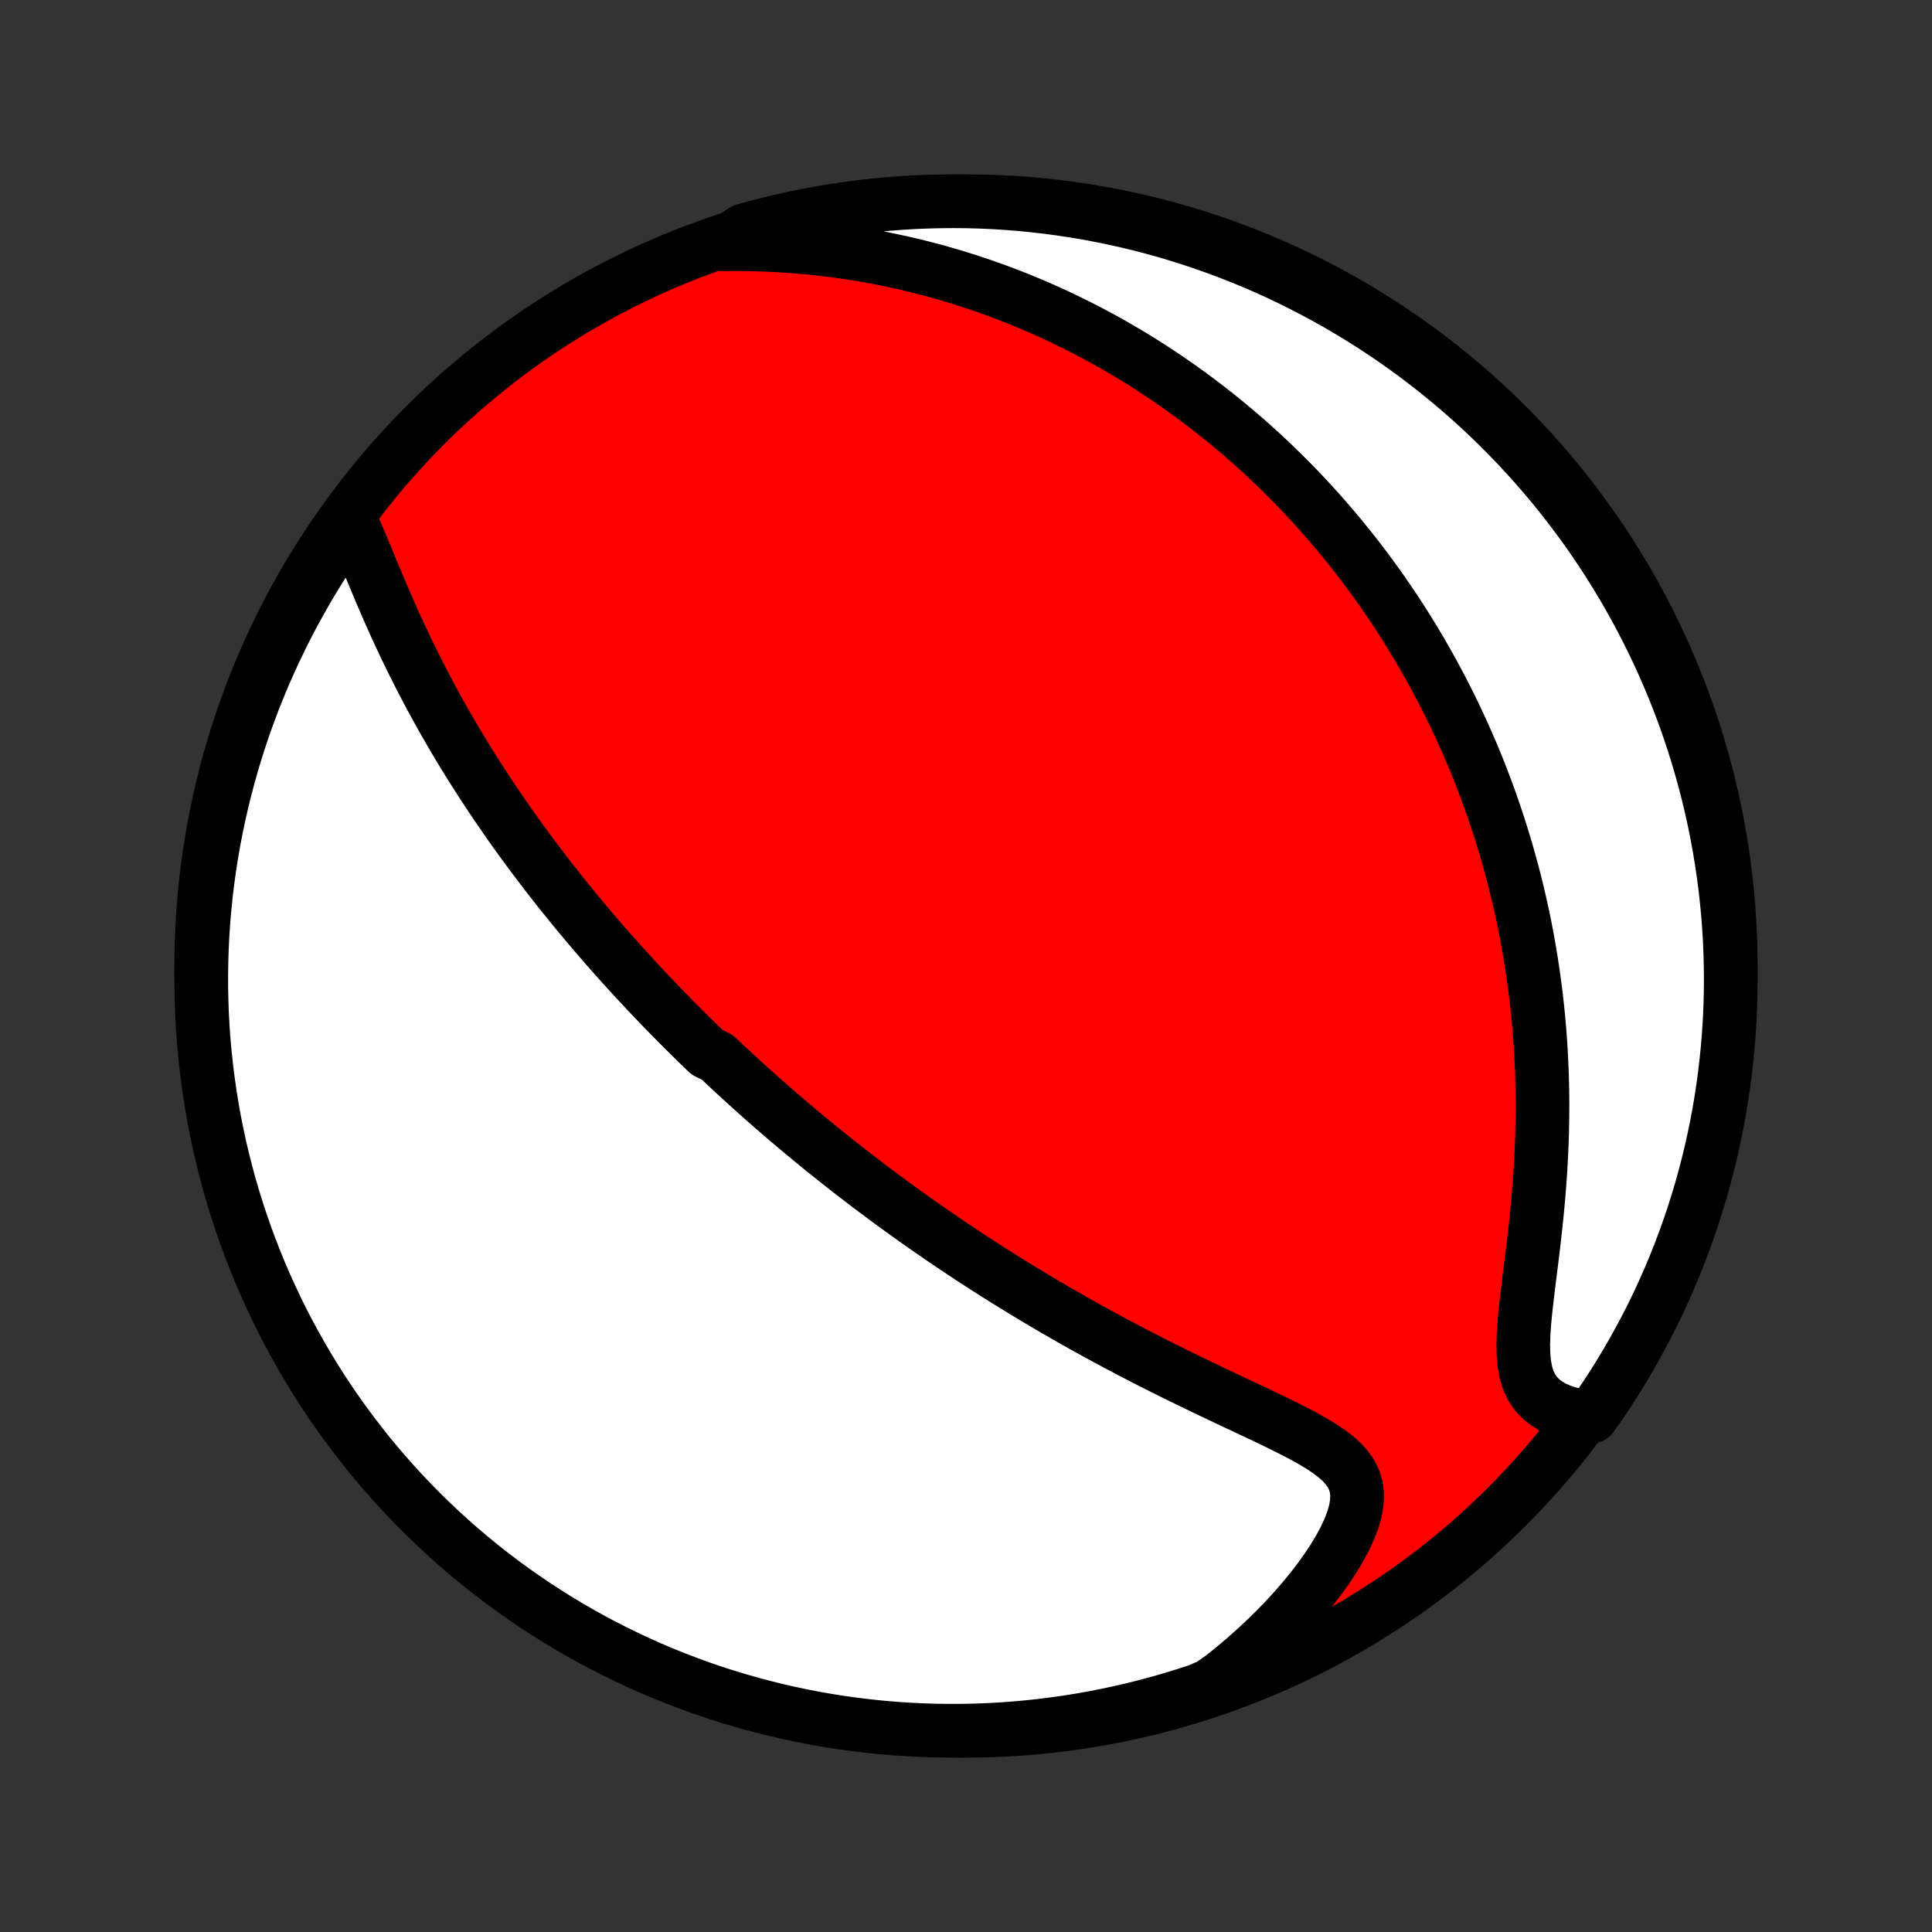 <?xml version="1.0" encoding="utf-8" standalone="no"?>
<!DOCTYPE svg PUBLIC "-//W3C//DTD SVG 1.1//EN"
  "http://www.w3.org/Graphics/SVG/1.1/DTD/svg11.dtd">
<!-- Created with matplotlib (http://matplotlib.org/) -->
<svg height="72pt" version="1.1" viewBox="0 0 72 72" width="72pt" xmlns="http://www.w3.org/2000/svg" xmlns:xlink="http://www.w3.org/1999/xlink">
 <rect x="0" y="0" width="72" height="72" fill="#333333" stroke="none"/>
 <defs>
  <style type="text/css">
*{stroke-linecap:butt;stroke-linejoin:round;}
  </style>
 </defs>
 <g id="figure_1">
  <g id="patch_1">
   <path d="
M0 72
L72 72
L72 0
L0 0
z
" style="fill:none;"/>
  </g>
  <g id="axes_1">
   <g id="PatchCollection_1">
    <defs>
     <path d="
M36 -7.5
C43.558 -7.5 50.808 -10.503 56.153 -15.848
C61.497 -21.192 64.5 -28.442 64.5 -36
C64.5 -43.558 61.497 -50.808 56.153 -56.153
C50.808 -61.497 43.558 -64.5 36 -64.5
C28.442 -64.5 21.192 -61.497 15.848 -56.153
C10.503 -50.808 7.5 -43.558 7.5 -36
C7.5 -28.442 10.503 -21.192 15.848 -15.848
C21.192 -10.503 28.442 -7.5 36 -7.5
z
" id="C0_0_a811fe30f3"/>
     <path d="
M13.103 -52.51
L13.239 -52.206
L13.374 -51.894
L13.509 -51.574
L13.644 -51.249
L13.78 -50.92
L13.918 -50.587
L14.057 -50.254
L14.199 -49.918
L14.342 -49.583
L14.488 -49.248
L14.637 -48.914
L14.787 -48.581
L14.94 -48.251
L15.095 -47.922
L15.252 -47.595
L15.412 -47.271
L15.573 -46.95
L15.736 -46.632
L15.9 -46.316
L16.066 -46.005
L16.234 -45.696
L16.403 -45.391
L16.573 -45.089
L16.745 -44.79
L16.917 -44.495
L17.09 -44.204
L17.264 -43.916
L17.439 -43.632
L17.615 -43.351
L17.791 -43.074
L17.967 -42.8
L18.144 -42.53
L18.321 -42.263
L18.499 -41.999
L18.677 -41.738
L18.854 -41.481
L19.032 -41.227
L19.211 -40.976
L19.389 -40.728
L19.567 -40.484
L19.745 -40.242
L19.924 -40.003
L20.102 -39.767
L20.28 -39.533
L20.458 -39.303
L20.636 -39.075
L20.814 -38.849
L20.992 -38.626
L21.17 -38.406
L21.347 -38.188
L21.525 -37.971
L21.702 -37.758
L21.88 -37.546
L22.057 -37.337
L22.235 -37.129
L22.412 -36.924
L22.589 -36.72
L22.766 -36.519
L22.944 -36.319
L23.121 -36.12
L23.299 -35.924
L23.476 -35.729
L23.654 -35.535
L23.832 -35.343
L24.01 -35.153
L24.188 -34.963
L24.367 -34.775
L24.545 -34.589
L24.724 -34.403
L24.904 -34.219
L25.084 -34.036
L25.264 -33.853
L25.444 -33.672
L25.626 -33.492
L25.807 -33.313
L25.989 -33.134
L26.172 -32.956
L26.356 -32.779
L26.725 -32.603
L26.91 -32.428
L27.097 -32.253
L27.284 -32.078
L27.473 -31.904
L27.662 -31.731
L27.852 -31.558
L28.043 -31.385
L28.236 -31.213
L28.429 -31.041
L28.624 -30.87
L28.82 -30.698
L29.018 -30.527
L29.216 -30.356
L29.417 -30.185
L29.618 -30.015
L29.822 -29.844
L30.027 -29.673
L30.233 -29.503
L30.441 -29.332
L30.651 -29.161
L30.863 -28.99
L31.077 -28.819
L31.293 -28.648
L31.511 -28.477
L31.731 -28.305
L31.953 -28.134
L32.178 -27.962
L32.404 -27.789
L32.633 -27.617
L32.865 -27.444
L33.099 -27.27
L33.336 -27.097
L33.575 -26.923
L33.817 -26.749
L34.062 -26.574
L34.31 -26.399
L34.561 -26.223
L34.815 -26.047
L35.071 -25.87
L35.331 -25.694
L35.595 -25.516
L35.861 -25.339
L36.131 -25.16
L36.404 -24.982
L36.681 -24.803
L36.961 -24.624
L37.245 -24.444
L37.533 -24.264
L37.824 -24.084
L38.118 -23.904
L38.417 -23.723
L38.719 -23.542
L39.025 -23.361
L39.335 -23.18
L39.649 -22.999
L39.966 -22.818
L40.287 -22.637
L40.612 -22.456
L40.941 -22.275
L41.273 -22.095
L41.609 -21.915
L41.948 -21.735
L42.29 -21.556
L42.636 -21.378
L42.984 -21.2
L43.336 -21.023
L43.689 -20.847
L44.045 -20.672
L44.403 -20.497
L44.763 -20.324
L45.124 -20.151
L45.485 -19.98
L45.846 -19.809
L46.207 -19.639
L46.566 -19.47
L46.923 -19.302
L47.276 -19.134
L47.625 -18.965
L47.967 -18.797
L48.301 -18.627
L48.625 -18.455
L48.936 -18.281
L49.232 -18.102
L49.509 -17.918
L49.762 -17.727
L49.989 -17.526
L50.184 -17.314
L50.344 -17.088
L50.464 -16.847
L50.542 -16.588
L50.576 -16.31
L50.566 -16.013
L50.513 -15.698
L50.418 -15.365
L50.286 -15.018
L50.119 -14.658
L49.92 -14.289
L49.694 -13.912
L49.441 -13.531
L49.167 -13.148
L48.872 -12.765
L48.558 -12.383
L48.228 -12.003
L47.883 -11.628
L47.524 -11.258
L47.153 -10.895
L46.77 -10.539
L46.377 -10.19
L45.974 -9.85
L45.563 -9.518
L45.106 -9.196
L44.634 -8.994
L44.158 -8.839
L43.681 -8.693
L43.2 -8.554
L42.718 -8.425
L42.234 -8.303
L41.747 -8.19
L41.259 -8.086
L40.77 -7.989
L40.279 -7.902
L39.786 -7.823
L39.293 -7.753
L38.798 -7.691
L38.303 -7.638
L37.807 -7.593
L37.31 -7.557
L36.813 -7.53
L36.316 -7.512
L35.818 -7.502
L35.321 -7.501
L34.824 -7.508
L34.327 -7.524
L33.831 -7.549
L33.335 -7.583
L32.84 -7.625
L32.346 -7.676
L31.854 -7.735
L31.362 -7.803
L30.872 -7.88
L30.384 -7.965
L29.897 -8.059
L29.412 -8.161
L28.929 -8.272
L28.448 -8.391
L27.97 -8.519
L27.494 -8.655
L27.02 -8.799
L26.549 -8.952
L26.082 -9.112
L25.617 -9.282
L25.155 -9.459
L24.697 -9.644
L24.242 -9.837
L23.791 -10.039
L23.343 -10.248
L22.899 -10.465
L22.46 -10.689
L22.024 -10.922
L21.593 -11.162
L21.166 -11.41
L20.743 -11.665
L20.326 -11.928
L19.913 -12.197
L19.504 -12.475
L19.101 -12.759
L18.703 -13.05
L18.311 -13.349
L17.923 -13.654
L17.542 -13.966
L17.165 -14.285
L16.795 -14.611
L16.43 -14.943
L16.072 -15.281
L15.719 -15.626
L15.373 -15.976
L15.033 -16.334
L14.699 -16.697
L14.372 -17.065
L14.051 -17.44
L13.737 -17.82
L13.43 -18.206
L13.13 -18.597
L12.837 -18.994
L12.55 -19.396
L12.271 -19.802
L11.999 -20.214
L11.735 -20.631
L11.477 -21.052
L11.228 -21.478
L10.986 -21.908
L10.751 -22.342
L10.524 -22.781
L10.305 -23.224
L10.094 -23.67
L9.89 -24.12
L9.695 -24.574
L9.508 -25.032
L9.328 -25.493
L9.157 -25.956
L8.994 -26.424
L8.839 -26.893
L8.693 -27.366
L8.554 -27.841
L8.425 -28.319
L8.303 -28.799
L8.19 -29.282
L8.086 -29.766
L7.989 -30.253
L7.902 -30.741
L7.823 -31.23
L7.753 -31.721
L7.691 -32.214
L7.638 -32.707
L7.593 -33.202
L7.557 -33.697
L7.53 -34.193
L7.512 -34.69
L7.502 -35.187
L7.501 -35.684
L7.508 -36.182
L7.524 -36.679
L7.549 -37.176
L7.583 -37.673
L7.625 -38.169
L7.676 -38.665
L7.735 -39.16
L7.803 -39.654
L7.88 -40.147
L7.965 -40.638
L8.059 -41.128
L8.161 -41.617
L8.272 -42.103
L8.391 -42.588
L8.519 -43.071
L8.655 -43.552
L8.799 -44.03
L8.952 -44.506
L9.112 -44.98
L9.282 -45.45
L9.459 -45.918
L9.644 -46.383
L9.837 -46.845
L10.039 -47.303
L10.248 -47.758
L10.465 -48.209
L10.689 -48.657
L10.922 -49.1
L11.162 -49.54
L11.41 -49.976
L11.665 -50.407
L11.928 -50.834
L12.197 -51.257
L12.475 -51.674
z
" id="C0_1_a0441faccd"/>
     <path d="
M26.932 -62.895
L27.449 -62.899
L27.962 -62.894
L28.469 -62.88
L28.97 -62.857
L29.465 -62.825
L29.954 -62.786
L30.437 -62.739
L30.913 -62.684
L31.383 -62.621
L31.845 -62.552
L32.3 -62.476
L32.749 -62.394
L33.191 -62.305
L33.625 -62.211
L34.053 -62.111
L34.473 -62.005
L34.887 -61.895
L35.293 -61.78
L35.693 -61.661
L36.086 -61.537
L36.473 -61.409
L36.853 -61.277
L37.226 -61.142
L37.593 -61.003
L37.954 -60.861
L38.309 -60.715
L38.658 -60.567
L39.001 -60.416
L39.338 -60.262
L39.669 -60.106
L39.995 -59.947
L40.316 -59.786
L40.631 -59.623
L40.941 -59.457
L41.246 -59.29
L41.546 -59.121
L41.841 -58.95
L42.132 -58.777
L42.418 -58.602
L42.699 -58.426
L42.976 -58.248
L43.249 -58.068
L43.518 -57.888
L43.783 -57.705
L44.044 -57.521
L44.301 -57.336
L44.555 -57.149
L44.805 -56.961
L45.051 -56.772
L45.294 -56.581
L45.534 -56.389
L45.77 -56.196
L46.003 -56.001
L46.234 -55.805
L46.461 -55.608
L46.685 -55.409
L46.907 -55.209
L47.126 -55.007
L47.342 -54.804
L47.555 -54.6
L47.766 -54.395
L47.974 -54.187
L48.181 -53.979
L48.384 -53.769
L48.586 -53.557
L48.785 -53.344
L48.982 -53.129
L49.177 -52.913
L49.369 -52.694
L49.56 -52.475
L49.749 -52.253
L49.936 -52.03
L50.12 -51.804
L50.303 -51.577
L50.485 -51.348
L50.664 -51.117
L50.842 -50.884
L51.017 -50.648
L51.191 -50.411
L51.364 -50.171
L51.535 -49.929
L51.703 -49.684
L51.871 -49.437
L52.037 -49.188
L52.201 -48.936
L52.363 -48.681
L52.524 -48.424
L52.684 -48.164
L52.841 -47.901
L52.997 -47.635
L53.152 -47.365
L53.305 -47.093
L53.456 -46.818
L53.605 -46.539
L53.753 -46.257
L53.899 -45.972
L54.044 -45.683
L54.186 -45.39
L54.327 -45.094
L54.466 -44.794
L54.603 -44.489
L54.738 -44.181
L54.872 -43.869
L55.003 -43.553
L55.132 -43.232
L55.258 -42.907
L55.383 -42.578
L55.505 -42.243
L55.625 -41.905
L55.742 -41.561
L55.857 -41.213
L55.969 -40.86
L56.078 -40.502
L56.184 -40.139
L56.287 -39.771
L56.387 -39.397
L56.484 -39.019
L56.577 -38.635
L56.667 -38.246
L56.753 -37.851
L56.835 -37.451
L56.913 -37.045
L56.986 -36.635
L57.056 -36.218
L57.12 -35.796
L57.18 -35.369
L57.236 -34.937
L57.286 -34.499
L57.331 -34.056
L57.37 -33.608
L57.404 -33.155
L57.432 -32.697
L57.454 -32.234
L57.47 -31.767
L57.48 -31.296
L57.484 -30.821
L57.481 -30.343
L57.472 -29.861
L57.457 -29.376
L57.436 -28.889
L57.408 -28.4
L57.374 -27.91
L57.335 -27.419
L57.29 -26.928
L57.241 -26.438
L57.187 -25.95
L57.131 -25.465
L57.072 -24.985
L57.012 -24.51
L56.954 -24.042
L56.899 -23.584
L56.849 -23.137
L56.808 -22.705
L56.78 -22.288
L56.767 -21.892
L56.775 -21.518
L56.807 -21.169
L56.867 -20.849
L56.957 -20.558
L57.079 -20.299
L57.234 -20.07
L57.419 -19.871
L57.632 -19.702
L57.871 -19.559
L58.132 -19.44
L58.412 -19.344
L58.708 -19.269
L59.316 -19.213
L59.598 -19.61
L59.874 -20.02
L60.142 -20.434
L60.402 -20.853
L60.656 -21.277
L60.901 -21.705
L61.139 -22.137
L61.37 -22.574
L61.593 -23.015
L61.808 -23.46
L62.015 -23.908
L62.214 -24.36
L62.405 -24.816
L62.588 -25.275
L62.763 -25.738
L62.93 -26.203
L63.089 -26.672
L63.239 -27.143
L63.382 -27.617
L63.515 -28.094
L63.641 -28.573
L63.758 -29.055
L63.866 -29.538
L63.966 -30.023
L64.058 -30.511
L64.141 -31
L64.215 -31.49
L64.281 -31.982
L64.338 -32.475
L64.387 -32.969
L64.427 -33.464
L64.458 -33.96
L64.481 -34.456
L64.495 -34.953
L64.5 -35.45
L64.496 -35.948
L64.484 -36.445
L64.464 -36.943
L64.434 -37.44
L64.396 -37.936
L64.349 -38.432
L64.294 -38.927
L64.23 -39.422
L64.157 -39.915
L64.076 -40.407
L63.986 -40.898
L63.888 -41.387
L63.781 -41.874
L63.666 -42.36
L63.542 -42.844
L63.41 -43.326
L63.27 -43.806
L63.121 -44.283
L62.964 -44.757
L62.799 -45.229
L62.626 -45.699
L62.444 -46.165
L62.255 -46.628
L62.057 -47.088
L61.852 -47.544
L61.638 -47.997
L61.417 -48.447
L61.188 -48.892
L60.952 -49.334
L60.708 -49.771
L60.456 -50.205
L60.197 -50.634
L59.931 -51.058
L59.657 -51.478
L59.376 -51.894
L59.088 -52.304
L58.792 -52.71
L58.49 -53.11
L58.181 -53.505
L57.866 -53.895
L57.543 -54.279
L57.215 -54.658
L56.879 -55.031
L56.537 -55.399
L56.189 -55.76
L55.835 -56.116
L55.475 -56.465
L55.109 -56.808
L54.737 -57.145
L54.359 -57.475
L53.976 -57.799
L53.587 -58.116
L53.193 -58.426
L52.794 -58.73
L52.39 -59.026
L51.98 -59.316
L51.566 -59.598
L51.147 -59.874
L50.723 -60.142
L50.295 -60.402
L49.863 -60.656
L49.426 -60.901
L48.985 -61.139
L48.54 -61.37
L48.092 -61.593
L47.64 -61.808
L47.184 -62.015
L46.725 -62.214
L46.262 -62.405
L45.797 -62.588
L45.328 -62.763
L44.857 -62.93
L44.383 -63.089
L43.906 -63.239
L43.427 -63.382
L42.945 -63.515
L42.462 -63.641
L41.977 -63.758
L41.489 -63.866
L41 -63.966
L40.51 -64.058
L40.018 -64.141
L39.525 -64.215
L39.031 -64.281
L38.536 -64.338
L38.04 -64.387
L37.544 -64.427
L37.047 -64.458
L36.55 -64.481
L36.052 -64.495
L35.555 -64.5
L35.057 -64.496
L34.56 -64.484
L34.064 -64.464
L33.568 -64.434
L33.073 -64.396
L32.578 -64.349
L32.085 -64.294
L31.593 -64.23
L31.102 -64.157
L30.613 -64.076
L30.125 -63.986
L29.64 -63.888
L29.156 -63.781
L28.674 -63.666
L28.195 -63.542
L27.717 -63.41
z
" id="C0_2_d3e3b30118"/>
    </defs>
    <g clip-path="url(#p1bffca34e9)">
     <use style="fill:#ff0000;stroke:#000000;stroke-width:2.0;" x="0.0" xlink:href="#C0_0_a811fe30f3" y="72.0"/>
    </g>
    <g clip-path="url(#p1bffca34e9)">
     <use style="fill:#ffffff;stroke:#000000;stroke-width:2.0;" x="0.0" xlink:href="#C0_1_a0441faccd" y="72.0"/>
    </g>
    <g clip-path="url(#p1bffca34e9)">
     <use style="fill:#ffffff;stroke:#000000;stroke-width:2.0;" x="0.0" xlink:href="#C0_2_d3e3b30118" y="72.0"/>
    </g>
   </g>
  </g>
 </g>
 <defs>
  <clipPath id="p1bffca34e9">
   <rect height="72.0" width="72.0" x="0.0" y="0.0"/>
  </clipPath>
 </defs>
</svg>
